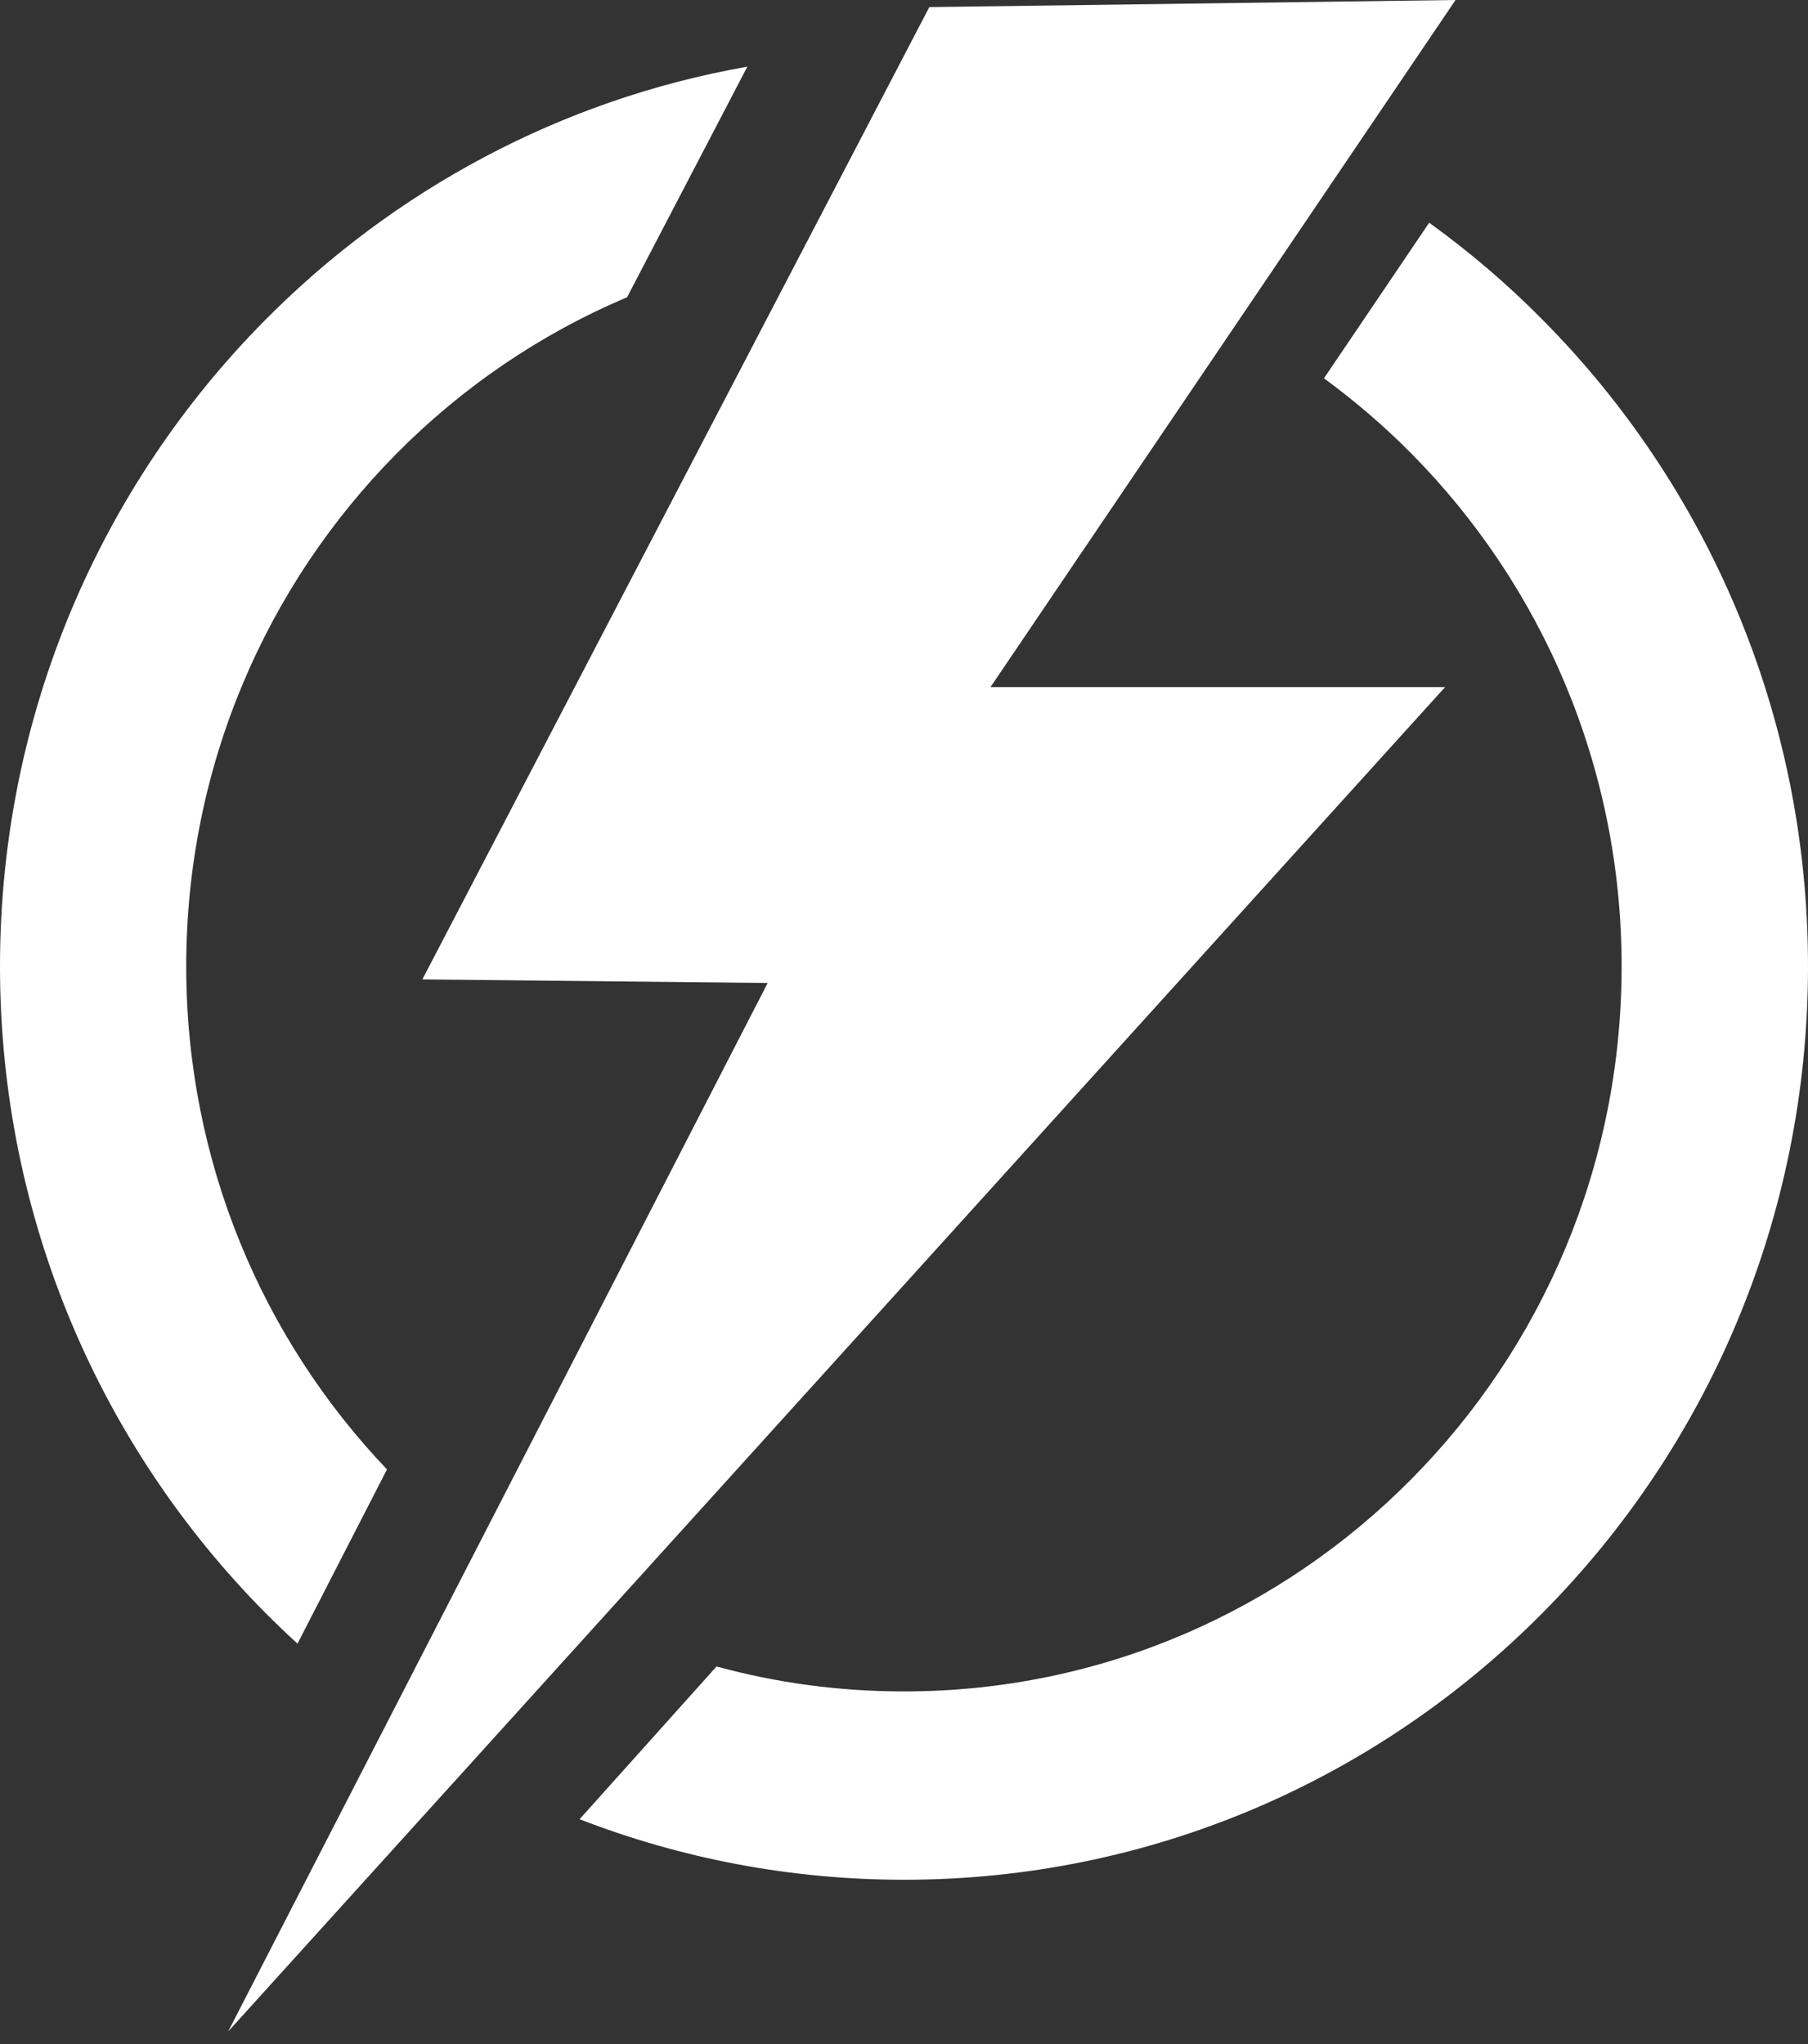 <svg width="46" height="52" viewBox="0 0 46 52" fill="none" xmlns="http://www.w3.org/2000/svg">
<rect x="0" y="0" width="46" height="52" fill="#333333" stroke="none"/>
<path d="M36.362 5.666C37.399 6.415 38.369 7.243 39.264 8.152C43.427 12.357 46 18.165 46 24.583C46 31.001 43.427 36.809 39.264 41.015C35.101 45.221 29.351 47.82 23.002 47.82C20.092 47.82 17.311 47.273 14.746 46.28L18.231 42.394C19.751 42.811 21.349 43.029 23.002 43.029C28.044 43.029 32.611 40.964 35.912 37.625C39.218 34.286 41.258 29.676 41.258 24.583C41.258 19.49 39.214 14.877 35.912 11.541C35.221 10.843 34.476 10.204 33.685 9.624L36.362 5.666ZM7.569 41.814C7.286 41.553 7.007 41.288 6.736 41.015C2.573 36.809 0 31.001 0 24.583C0 18.165 2.573 12.357 6.736 8.152C10.008 4.846 14.259 2.533 19.014 1.696L15.954 7.563C13.743 8.496 11.753 9.859 10.088 11.541C6.782 14.881 4.738 19.49 4.738 24.583C4.738 29.554 6.682 34.063 9.846 37.381L7.569 41.814Z" fill="white"/>
<path fill-rule="evenodd" clip-rule="evenodd" d="M37.033 0L23.644 0.181L10.746 24.915L19.531 25.007L5.805 51.68L36.767 17.479H25.201L37.033 0Z" fill="white"/>
</svg>
